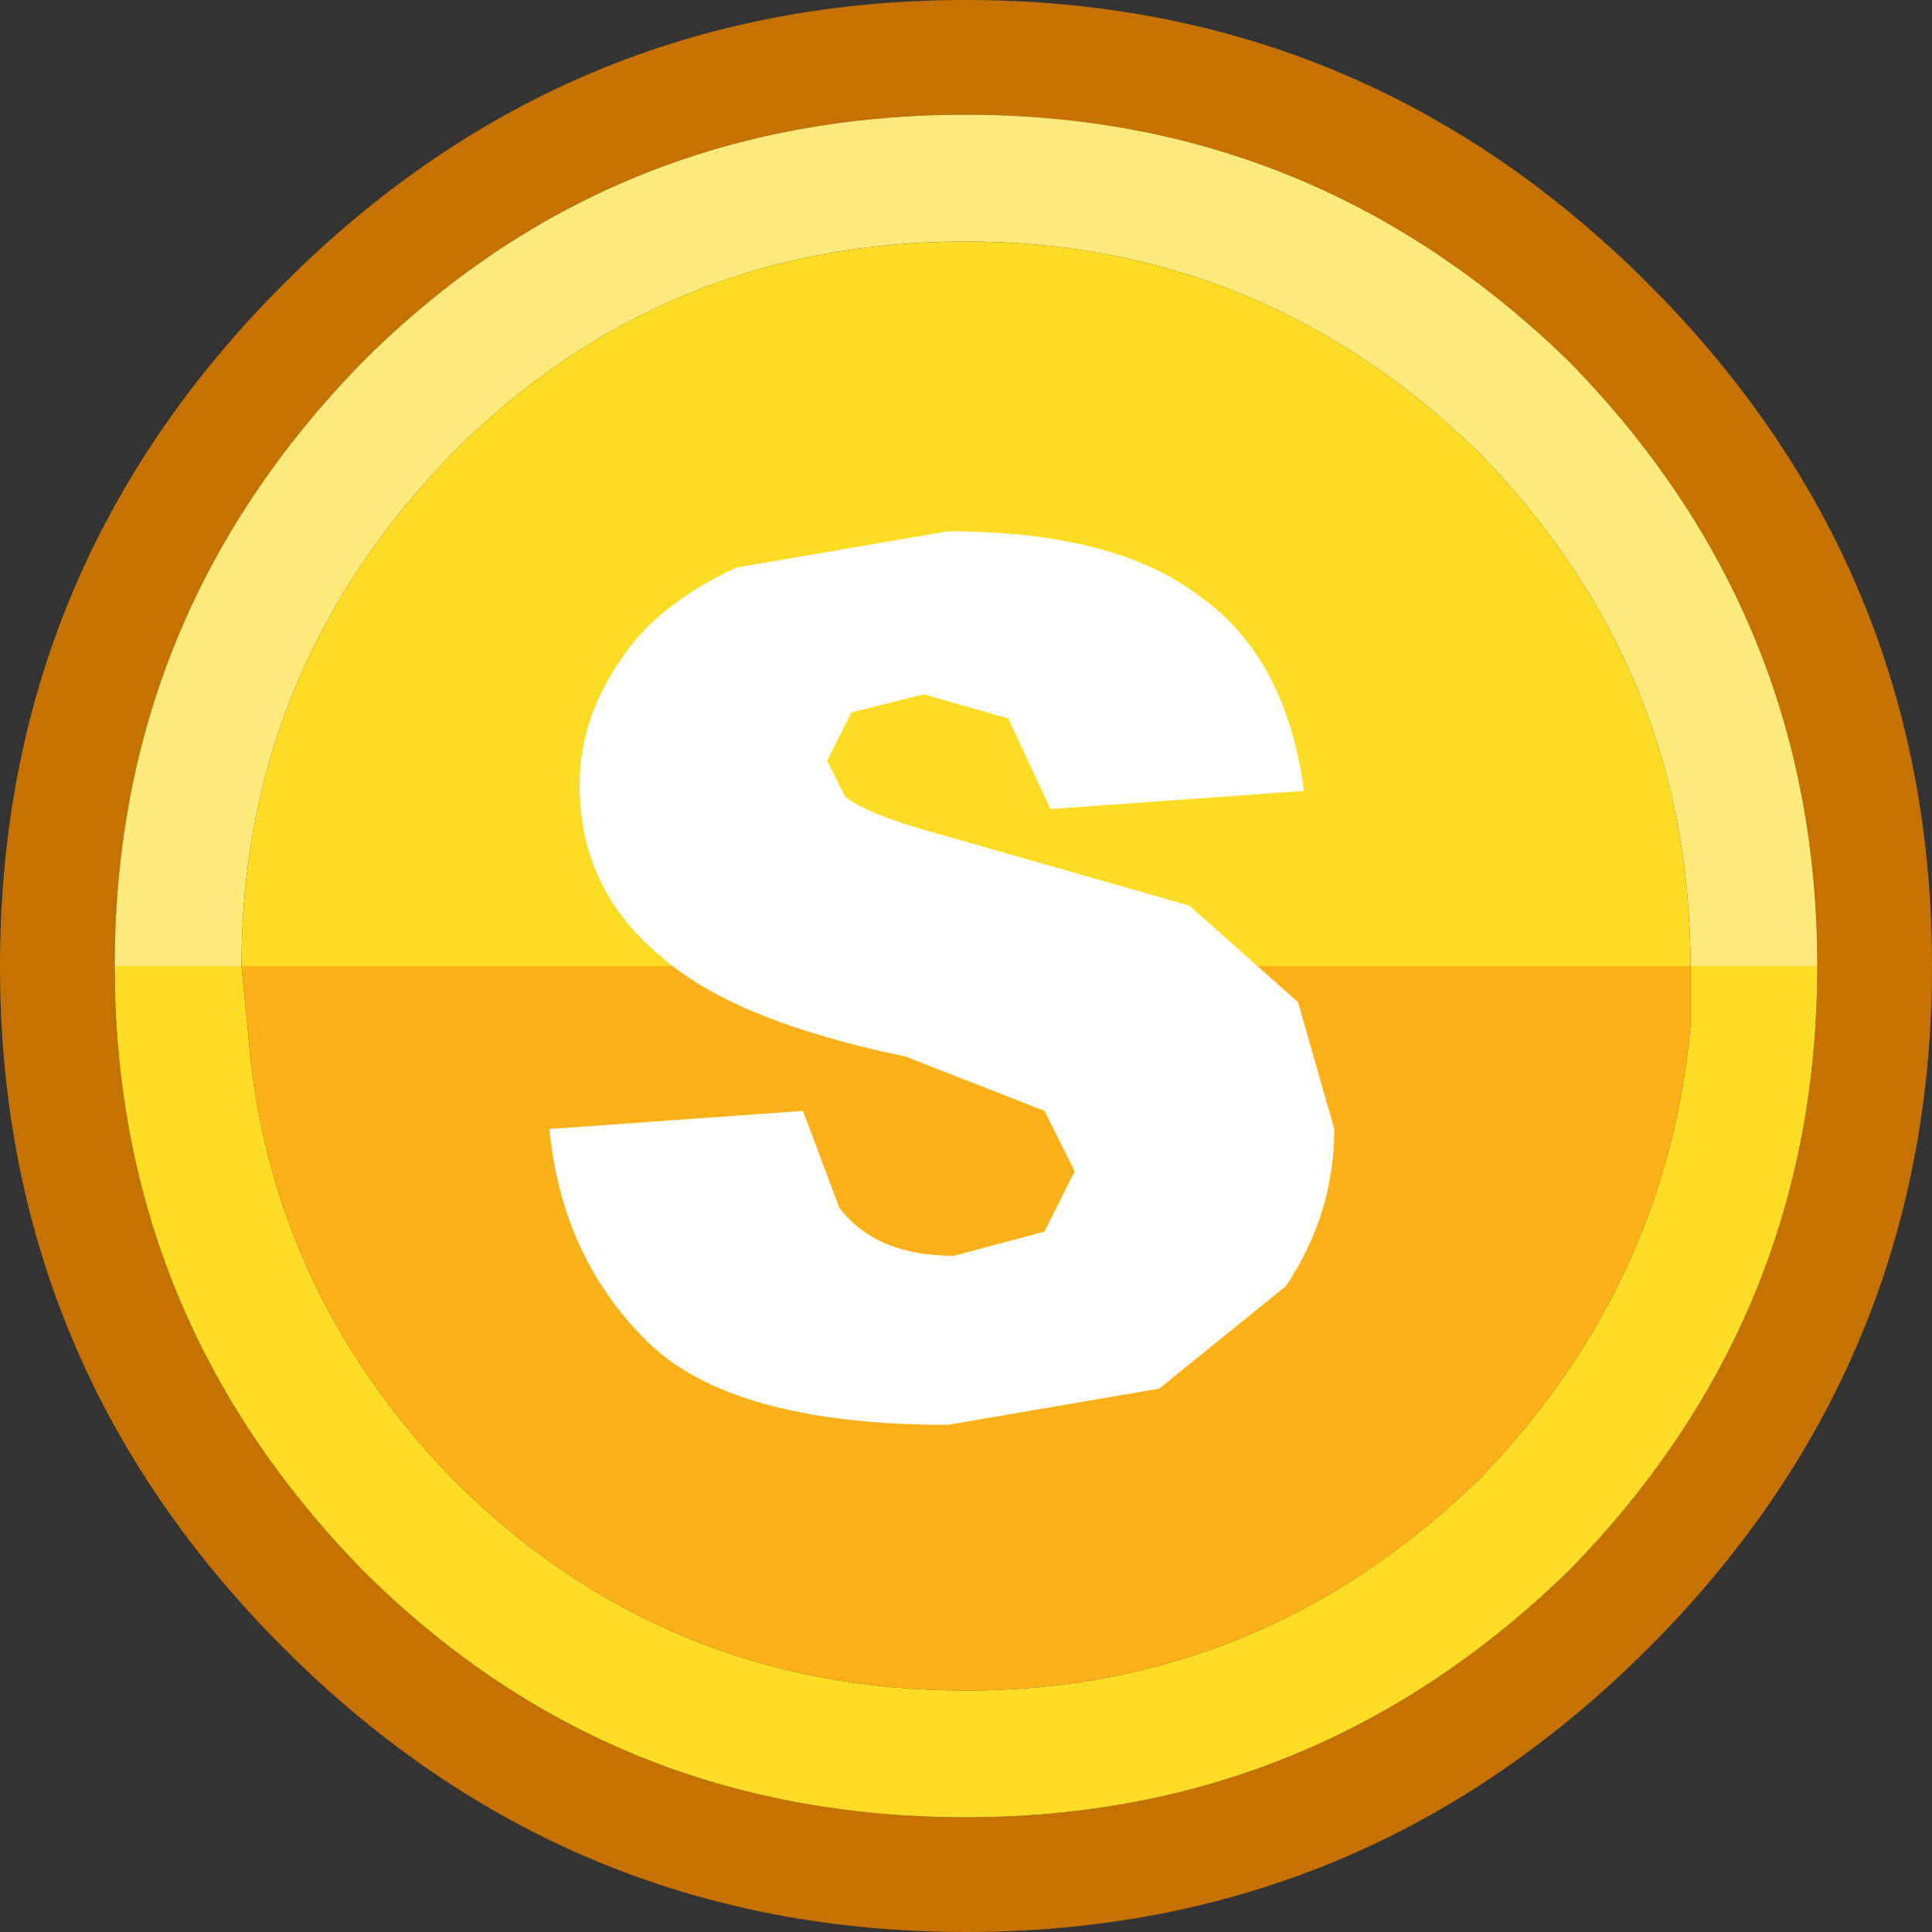 <?xml version="1.0" encoding="UTF-8" standalone="no"?>
<svg xmlns:ffdec="https://www.free-decompiler.com/flash" xmlns:xlink="http://www.w3.org/1999/xlink" ffdec:objectType="shape" height="16.0px" width="16.0px" xmlns="http://www.w3.org/2000/svg">
  <rect width="100%" height="100%" fill="#333333" stroke="none"/>
  <g transform="matrix(1.0, 0.0, 0.0, 1.0, 0.0, 0.0)">
    <path d="M13.65 2.35 Q16.0 4.7 16.0 8.0 16.0 11.3 13.65 13.65 11.3 16.0 8.0 16.0 4.7 16.0 2.35 13.65 0.0 11.3 0.0 8.0 0.0 4.7 2.35 2.35 4.7 0.0 8.0 0.0 11.3 0.0 13.65 2.35 M15.05 8.0 Q15.05 5.1 13.0 3.0 10.9 0.95 8.0 0.95 5.05 0.95 3.0 3.0 0.95 5.1 0.95 8.0 0.95 10.9 3.0 13.0 5.05 15.05 8.0 15.05 10.9 15.05 13.0 13.0 15.05 10.9 15.05 8.0" fill="#c57201" fill-rule="evenodd" stroke="none"/>
    <path d="M0.95 8.0 Q0.95 5.1 3.0 3.0 5.05 0.95 8.0 0.95 10.9 0.95 13.0 3.0 15.05 5.1 15.05 8.0 L14.0 8.0 Q14.0 5.55 12.25 3.75 10.45 2.0 8.0 2.0 5.5 2.0 3.75 3.75 2.0 5.55 2.0 8.0 L0.95 8.0" fill="#fdea7b" fill-rule="evenodd" stroke="none"/>
    <path d="M0.95 8.0 L2.0 8.0 Q2.0 5.55 3.75 3.75 5.5 2.0 8.0 2.0 10.45 2.0 12.25 3.75 14.0 5.55 14.0 8.0 L15.05 8.0 Q15.05 10.9 13.0 13.0 10.9 15.05 8.0 15.05 5.05 15.05 3.0 13.0 0.95 10.9 0.95 8.0 M14.0 8.0 L2.0 8.0 2.05 8.5 Q2.2 10.65 3.75 12.25 5.5 14.0 8.0 14.0 10.45 14.0 12.25 12.25 13.8 10.65 14.0 8.5 L14.0 8.0" fill="#fcdc25" fill-rule="evenodd" stroke="none"/>
    <path d="M14.0 8.0 L14.0 8.5 Q13.8 10.65 12.25 12.25 10.45 14.0 8.0 14.0 5.5 14.0 3.75 12.25 2.2 10.65 2.05 8.5 L2.0 8.0 14.0 8.0" fill="#fcb118" fill-rule="evenodd" stroke="none"/>
    <path d="M4.55 9.35 L6.65 9.2 6.95 10.0 Q7.25 10.4 7.9 10.4 L8.65 10.2 8.9 9.7 8.65 9.2 7.5 8.75 Q6.05 8.45 5.45 7.9 4.8 7.35 4.8 6.5 4.8 5.95 5.15 5.45 5.45 5.0 6.1 4.7 L7.85 4.4 Q9.25 4.4 9.95 4.95 10.65 5.45 10.8 6.55 L8.7 6.7 8.35 5.95 7.65 5.75 7.05 5.9 6.85 6.3 7.0 6.6 Q7.2 6.75 7.75 6.9 L9.85 7.5 10.75 8.3 11.05 9.35 Q11.05 10.05 10.65 10.65 L9.6 11.5 7.85 11.8 Q6.05 11.8 5.35 11.1 4.65 10.4 4.55 9.35" fill="#ffffff" fill-rule="evenodd" stroke="none"/>
  </g>
</svg>
